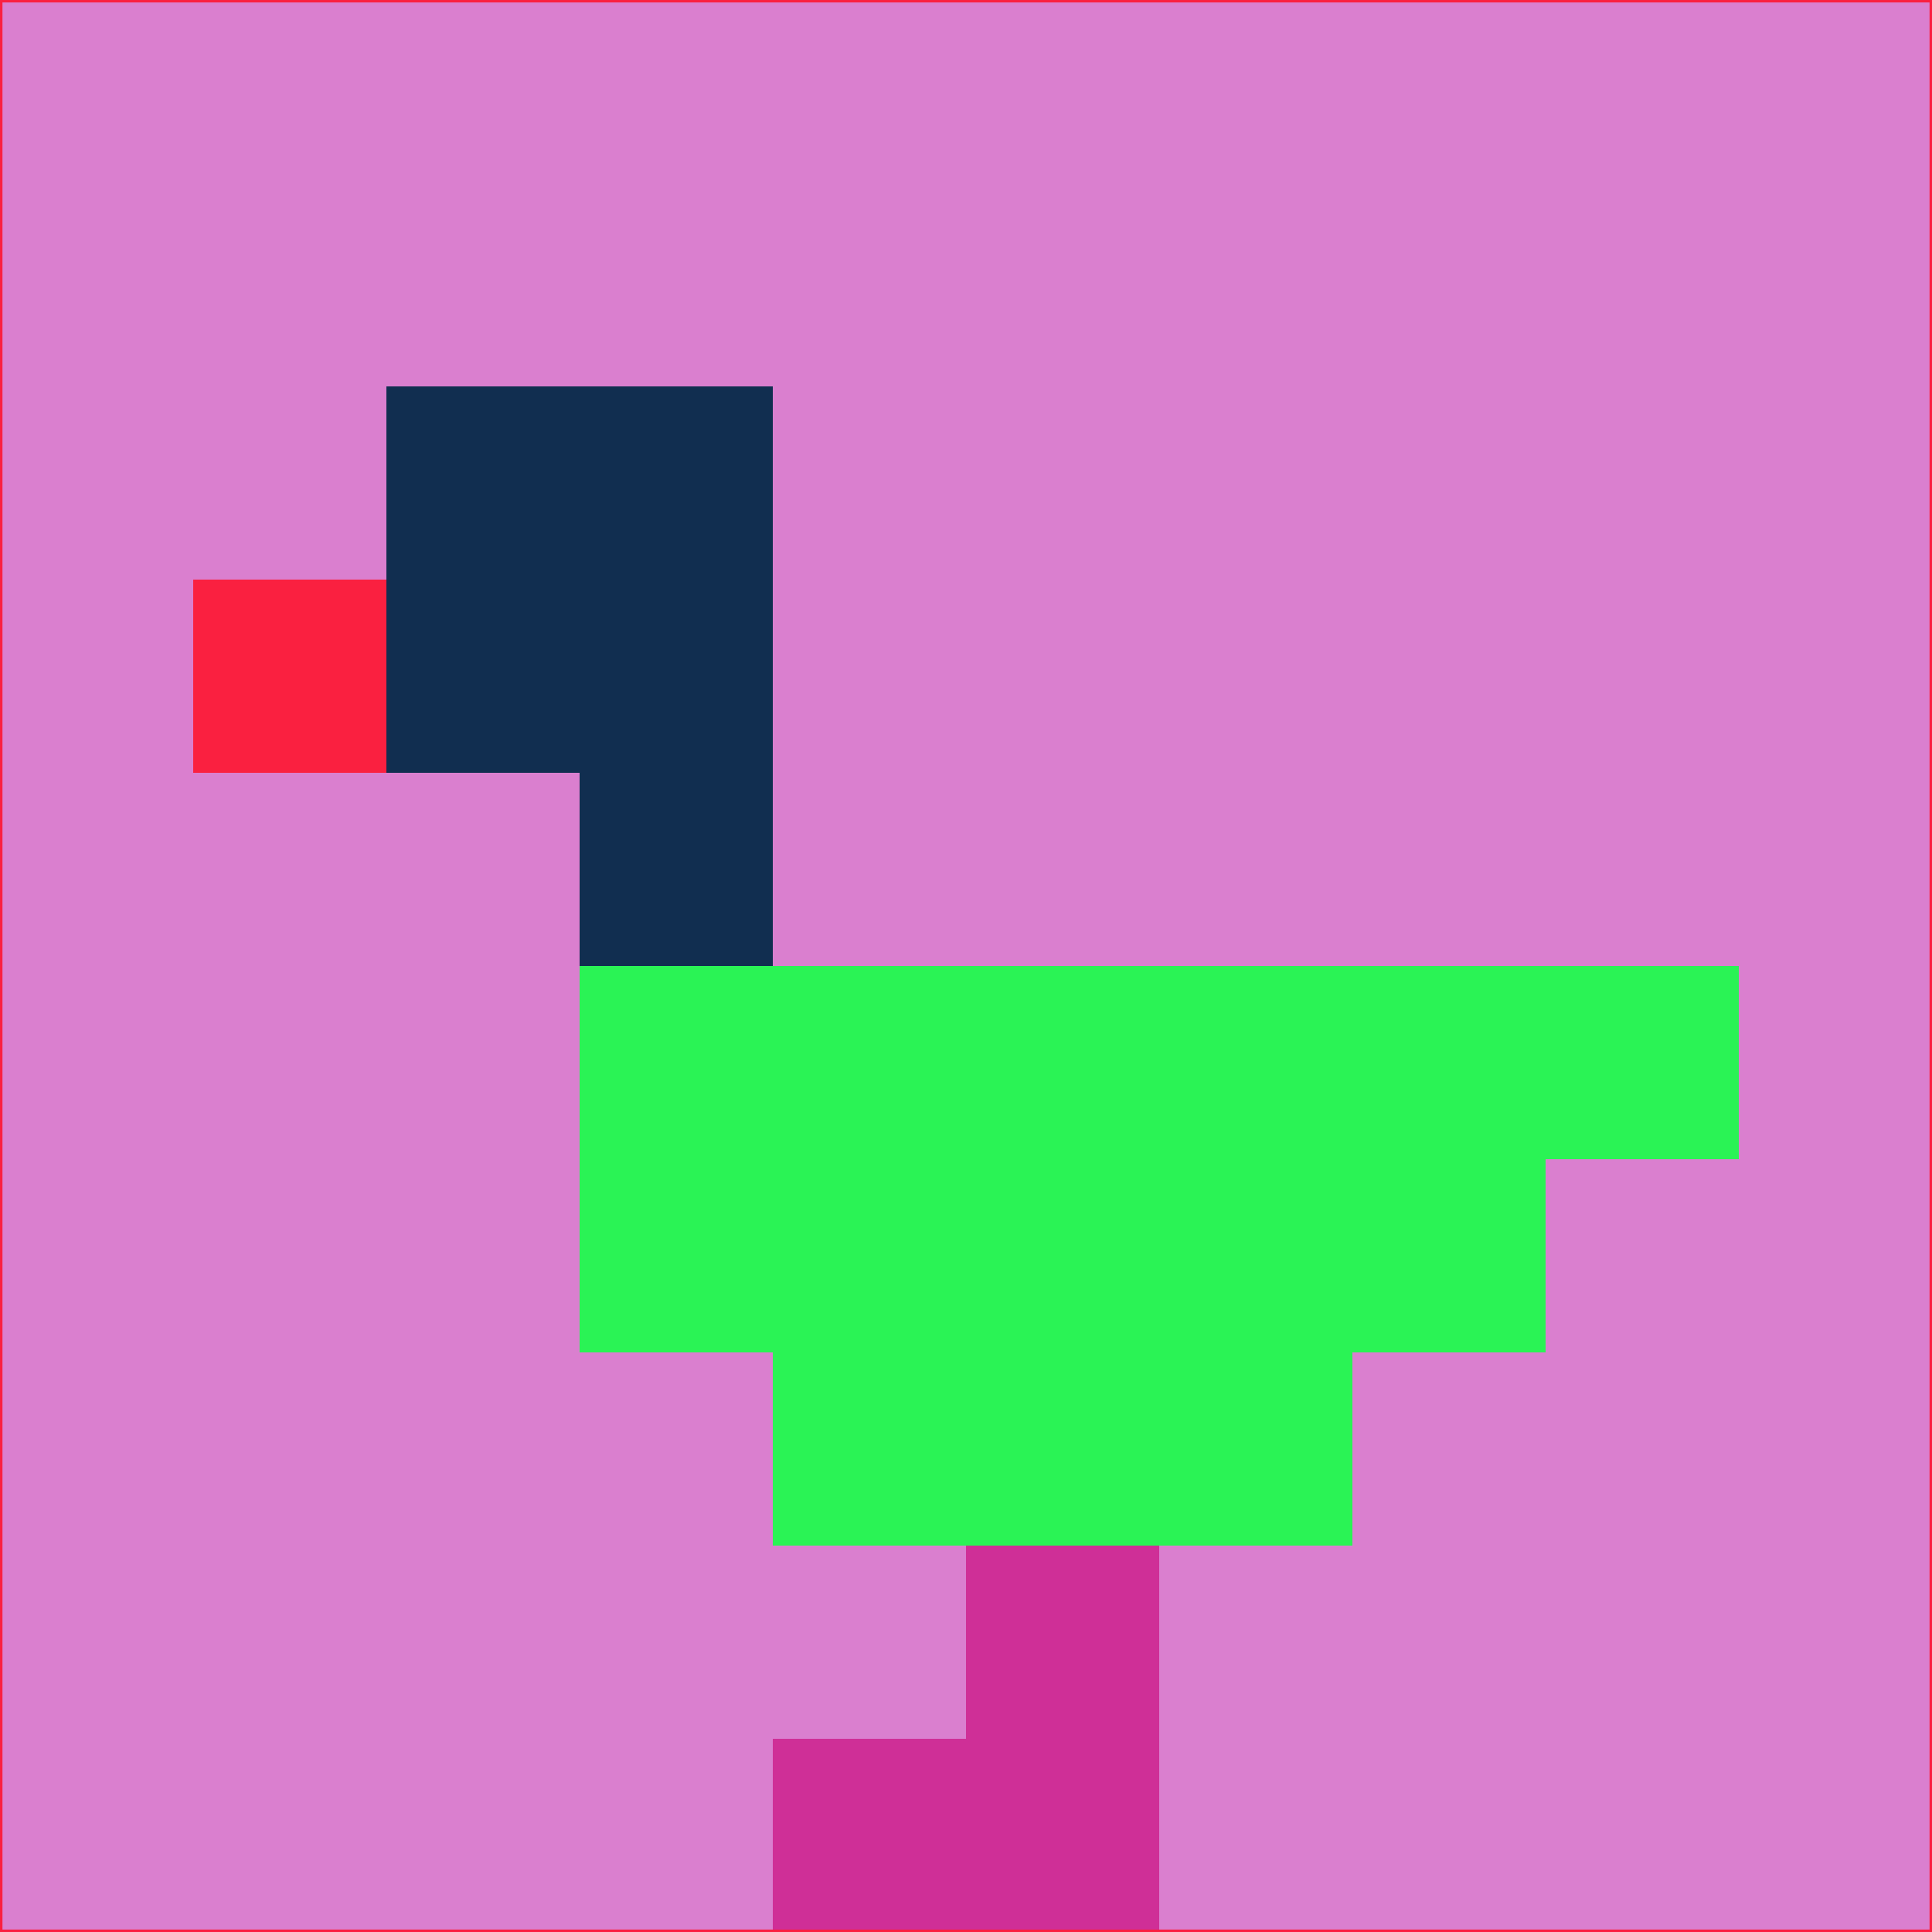 <svg xmlns="http://www.w3.org/2000/svg" version="1.1" width="785" height="785">
  <title>'goose-pfp-694263' by Dmitri Cherniak (Cyberpunk Edition)</title>
  <desc>
    seed=399708
    backgroundColor=#da7fcf
    padding=20
    innerPadding=0
    timeout=500
    dimension=1
    border=false
    Save=function(){return n.handleSave()}
    frame=12

    Rendered at 2024-09-15T22:37:00.520Z
    Generated in 1ms
    Modified for Cyberpunk theme with new color scheme
  </desc>
  <defs/>
  <rect width="100%" height="100%" fill="#da7fcf"/>
  <g>
    <g id="0-0">
      <rect x="0" y="0" height="785" width="785" fill="#da7fcf"/>
      <g>
        <!-- Neon blue -->
        <rect id="0-0-2-2-2-2" x="157" y="157" width="157" height="157" fill="#112e50"/>
        <rect id="0-0-3-2-1-4" x="235.5" y="157" width="78.5" height="314" fill="#112e50"/>
        <!-- Electric purple -->
        <rect id="0-0-4-5-5-1" x="314" y="392.5" width="392.5" height="78.5" fill="#2af355"/>
        <rect id="0-0-3-5-5-2" x="235.5" y="392.5" width="392.5" height="157" fill="#2af355"/>
        <rect id="0-0-4-5-3-3" x="314" y="392.5" width="235.5" height="235.5" fill="#2af355"/>
        <!-- Neon pink -->
        <rect id="0-0-1-3-1-1" x="78.5" y="235.5" width="78.5" height="78.5" fill="#fa2040"/>
        <!-- Cyber yellow -->
        <rect id="0-0-5-8-1-2" x="392.5" y="628" width="78.5" height="157" fill="#cf2f97"/>
        <rect id="0-0-4-9-2-1" x="314" y="706.5" width="157" height="78.5" fill="#cf2f97"/>
      </g>
      <rect x="0" y="0" stroke="#fa2040" stroke-width="2" height="785" width="785" fill="none"/>
    </g>
  </g>
  <script xmlns=""/>
</svg>